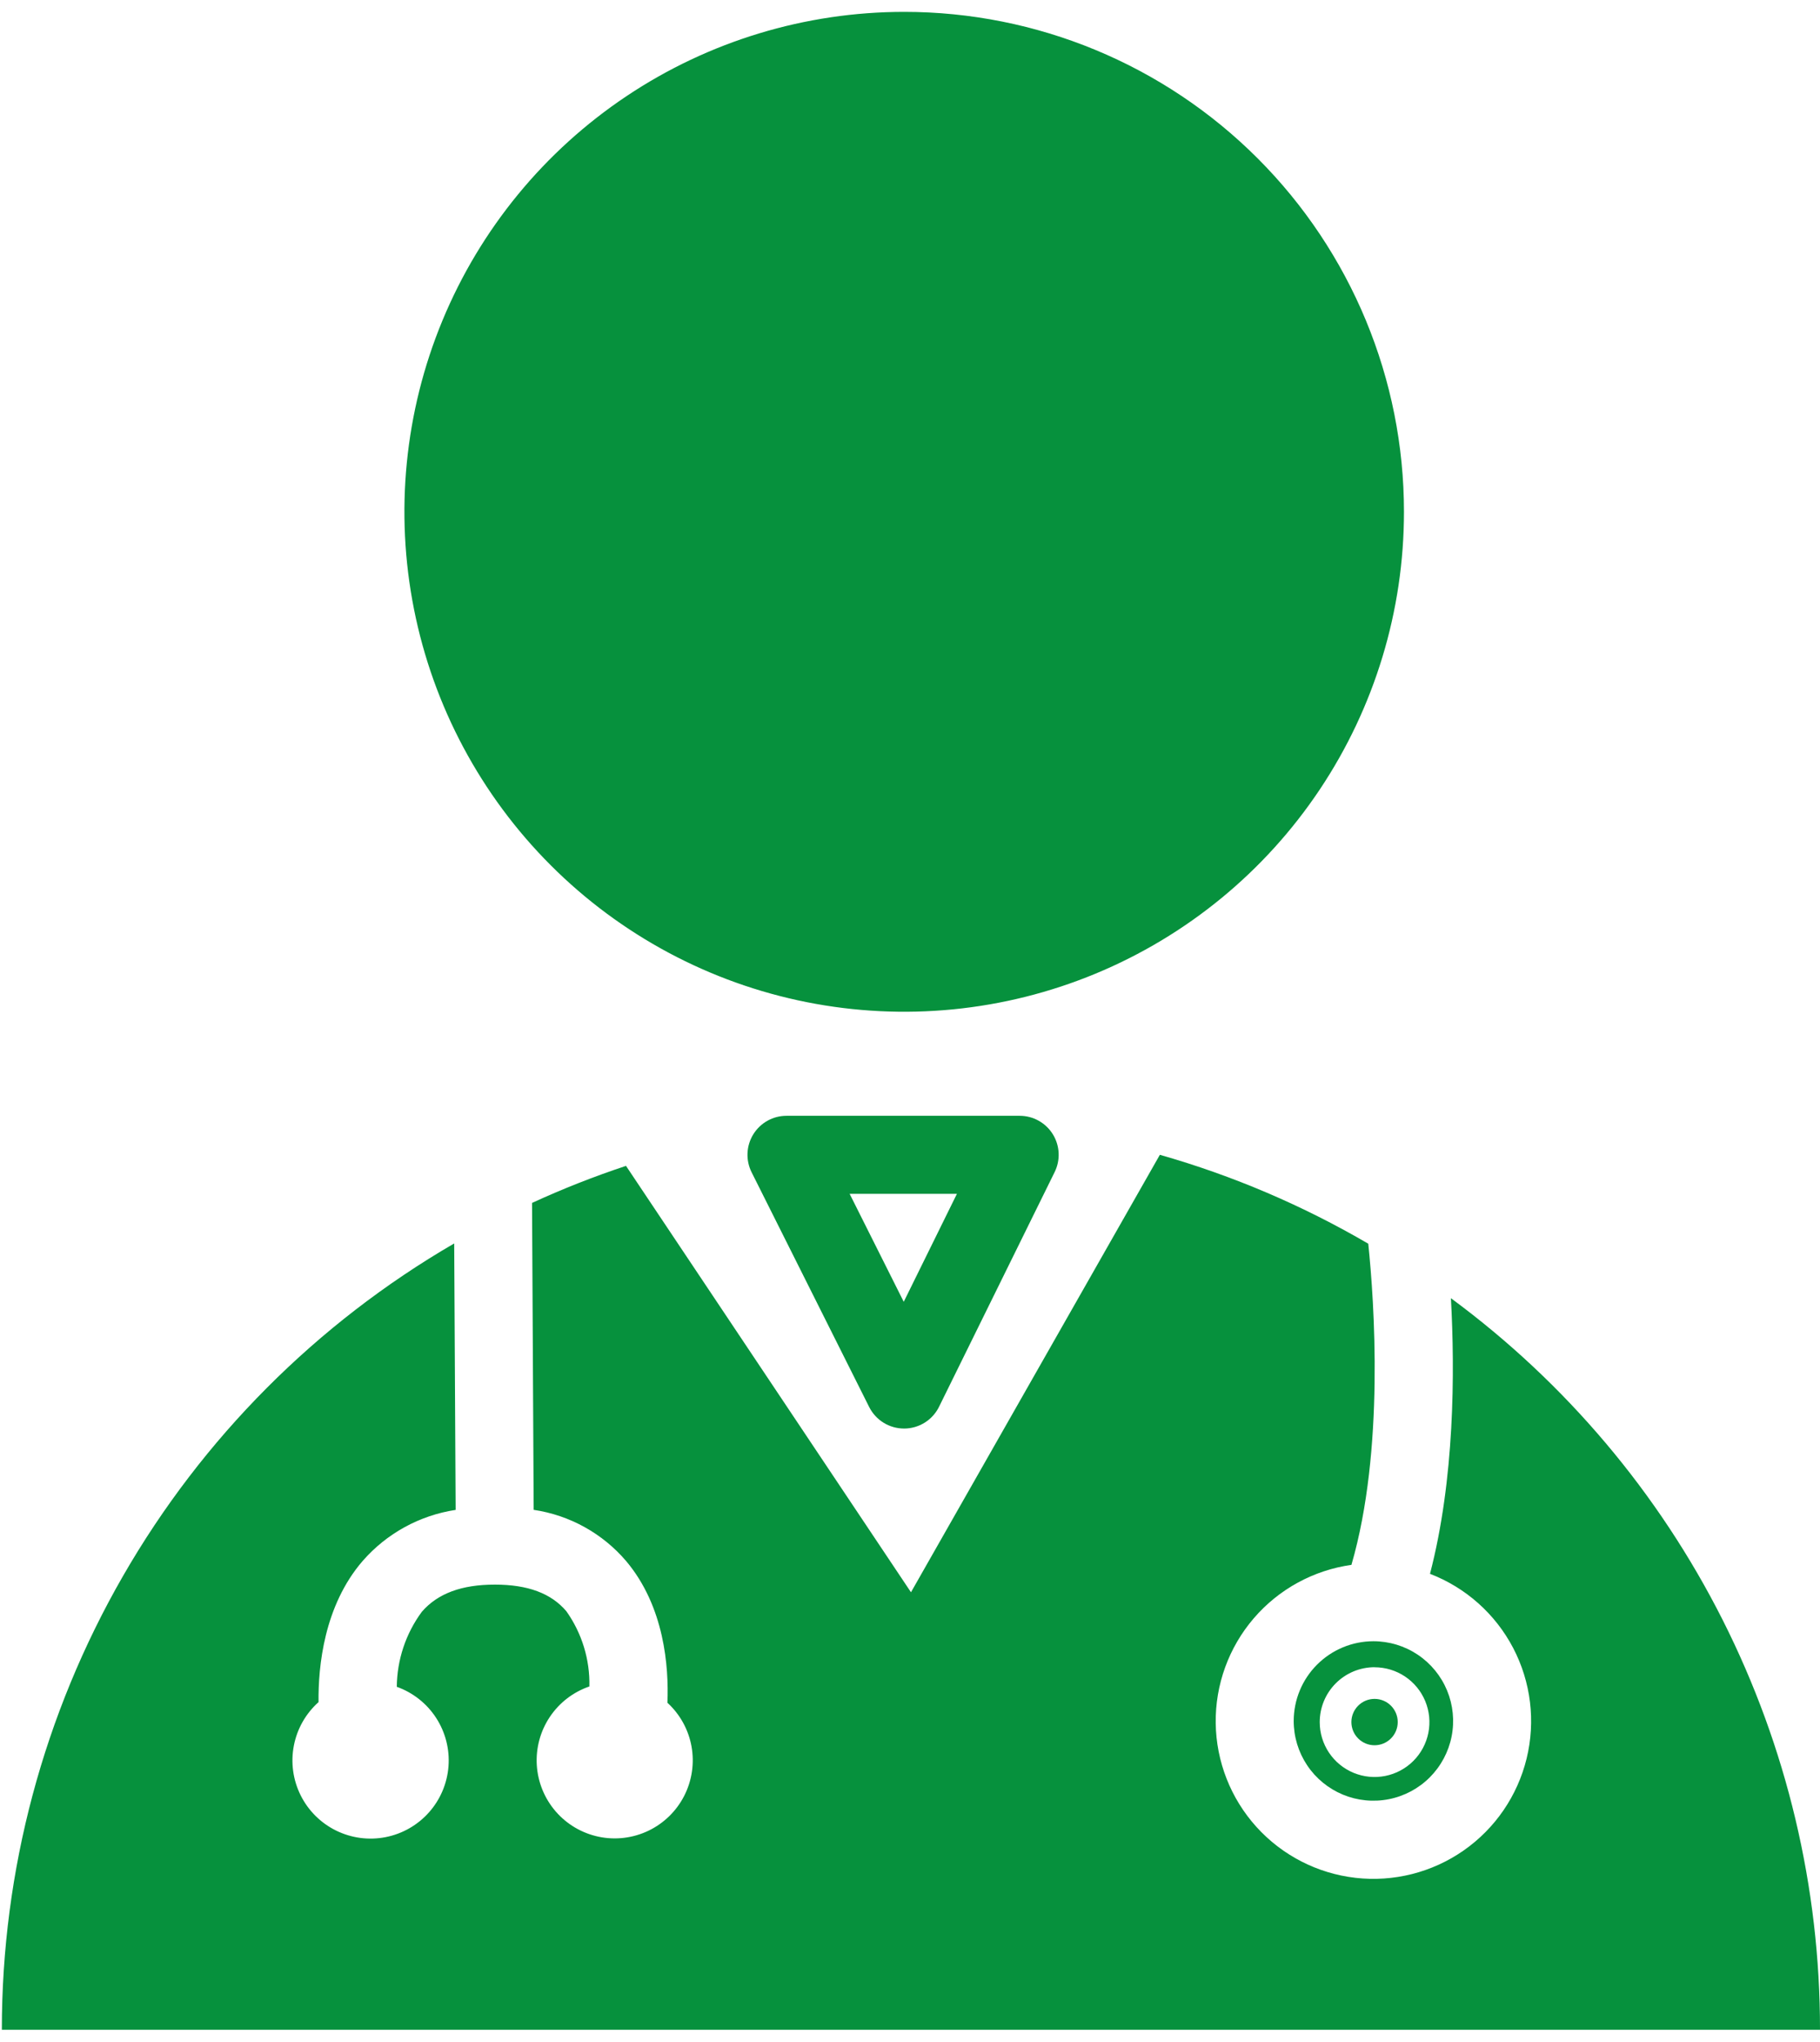 <svg width="148" height="166" viewBox="0 0 148 166" fill="none" xmlns="http://www.w3.org/2000/svg">
<path d="M73.515 116.128C72.927 116.128 72.35 115.964 71.849 115.655C71.349 115.345 70.944 114.903 70.68 114.377L61.12 95.298C60.878 94.814 60.763 94.277 60.787 93.736C60.811 93.196 60.973 92.671 61.257 92.21C61.541 91.75 61.938 91.37 62.41 91.106C62.883 90.843 63.414 90.704 63.955 90.704H82.918C83.457 90.704 83.988 90.841 84.459 91.103C84.93 91.365 85.327 91.743 85.612 92.201C85.897 92.659 86.06 93.183 86.086 93.721C86.112 94.26 86.001 94.796 85.762 95.28L76.362 114.359C76.101 114.889 75.698 115.335 75.197 115.648C74.696 115.96 74.118 116.127 73.527 116.129H73.515V116.128ZM69.091 97.047L73.491 105.825L77.816 97.047H69.091Z" fill="#06913D"/>
<path d="M113.662 139.99C113.662 140.49 113.463 140.969 113.11 141.322C112.756 141.676 112.277 141.874 111.777 141.874C111.277 141.874 110.798 141.676 110.445 141.322C110.091 140.969 109.893 140.49 109.893 139.99C109.893 139.49 110.091 139.011 110.445 138.657C110.798 138.304 111.277 138.105 111.777 138.105C112.277 138.105 112.756 138.304 113.11 138.657C113.463 139.011 113.662 139.49 113.662 139.99Z" fill="#06913D"/>
<path d="M117.985 105.52C118.32 111.54 118.285 120.27 116.285 127.939C119.198 129.059 121.603 131.202 123.049 133.968C124.495 136.733 124.883 139.931 124.14 142.962C123.397 145.993 121.575 148.65 119.014 150.433C116.453 152.217 113.33 153.006 110.23 152.652C107.129 152.298 104.264 150.826 102.171 148.511C100.078 146.196 98.9 143.198 98.86 140.077C98.819 136.957 99.918 133.928 101.949 131.56C103.981 129.191 106.807 127.645 109.897 127.21C112.604 117.896 111.754 105.81 111.266 101.103C105.943 97.993 100.248 95.564 94.318 93.876L74.079 129.437L50.906 94.776C48.306 95.637 45.755 96.642 43.265 97.787L43.398 122.737C46.331 123.172 49.006 124.656 50.927 126.913C54.027 130.604 54.394 135.483 54.274 138.419C55.3 139.358 55.988 140.608 56.234 141.977C56.48 143.345 56.269 144.757 55.635 145.994C55.001 147.231 53.978 148.226 52.723 148.826C51.468 149.425 50.052 149.596 48.691 149.312C47.329 149.028 46.099 148.305 45.189 147.254C44.279 146.203 43.739 144.882 43.652 143.494C43.566 142.106 43.937 140.728 44.71 139.572C45.482 138.416 46.613 137.546 47.928 137.095C47.978 134.908 47.321 132.763 46.055 130.979C44.822 129.525 42.92 128.815 40.24 128.815C37.535 128.815 35.593 129.536 34.304 131.023C32.999 132.791 32.286 134.926 32.267 137.123C33.579 137.59 34.701 138.475 35.46 139.642C36.219 140.809 36.575 142.193 36.471 143.582C36.367 144.97 35.81 146.286 34.886 147.327C33.962 148.368 32.721 149.077 31.355 149.344C29.988 149.611 28.572 149.422 27.323 148.806C26.075 148.19 25.063 147.181 24.444 145.934C23.824 144.687 23.632 143.272 23.896 141.905C24.159 140.538 24.865 139.295 25.903 138.368C25.871 135.45 26.351 130.537 29.482 126.903C31.432 124.662 34.115 123.187 37.052 122.742L36.935 101.081C25.742 107.58 16.453 116.906 9.998 128.124C3.542 139.343 0.146 152.06 0.15 165.003H148C148.01 153.429 145.298 142.016 140.083 131.684C134.868 121.352 127.296 112.391 117.978 105.526L117.985 105.52Z" fill="#06913D"/>
<path d="M105.202 139.901C105.202 141.183 105.583 142.436 106.295 143.502C107.007 144.568 108.02 145.398 109.204 145.889C110.389 146.379 111.692 146.507 112.949 146.257C114.207 146.007 115.362 145.39 116.268 144.483C117.174 143.576 117.792 142.421 118.042 141.164C118.292 139.907 118.163 138.603 117.673 137.419C117.182 136.235 116.351 135.222 115.285 134.51C114.219 133.798 112.966 133.418 111.684 133.418C109.965 133.42 108.318 134.104 107.103 135.319C105.887 136.534 105.204 138.182 105.202 139.901ZM111.777 135.535C112.659 135.535 113.522 135.796 114.255 136.286C114.989 136.776 115.561 137.472 115.898 138.287C116.236 139.102 116.325 139.999 116.153 140.864C115.981 141.729 115.556 142.524 114.933 143.148C114.309 143.772 113.514 144.197 112.649 144.369C111.784 144.541 110.887 144.453 110.072 144.116C109.257 143.778 108.561 143.207 108.07 142.474C107.58 141.74 107.318 140.878 107.318 139.996C107.318 138.812 107.787 137.677 108.623 136.84C109.459 136.002 110.594 135.531 111.777 135.53V135.535Z" fill="#06913D"/>
<path d="M114.169 41.606C114.169 49.644 111.785 57.501 107.319 64.185C102.854 70.868 96.507 76.077 89.08 79.153C81.654 82.229 73.483 83.034 65.599 81.466C57.715 79.898 50.474 76.027 44.79 70.343C39.106 64.66 35.236 57.418 33.668 49.535C32.099 41.651 32.904 33.479 35.98 26.053C39.056 18.627 44.265 12.28 50.949 7.814C57.632 3.348 65.49 0.965 73.528 0.965C84.306 0.965 94.644 5.247 102.265 12.868C109.887 20.49 114.169 30.827 114.169 41.606Z" fill="#06913D"/>
</svg>

